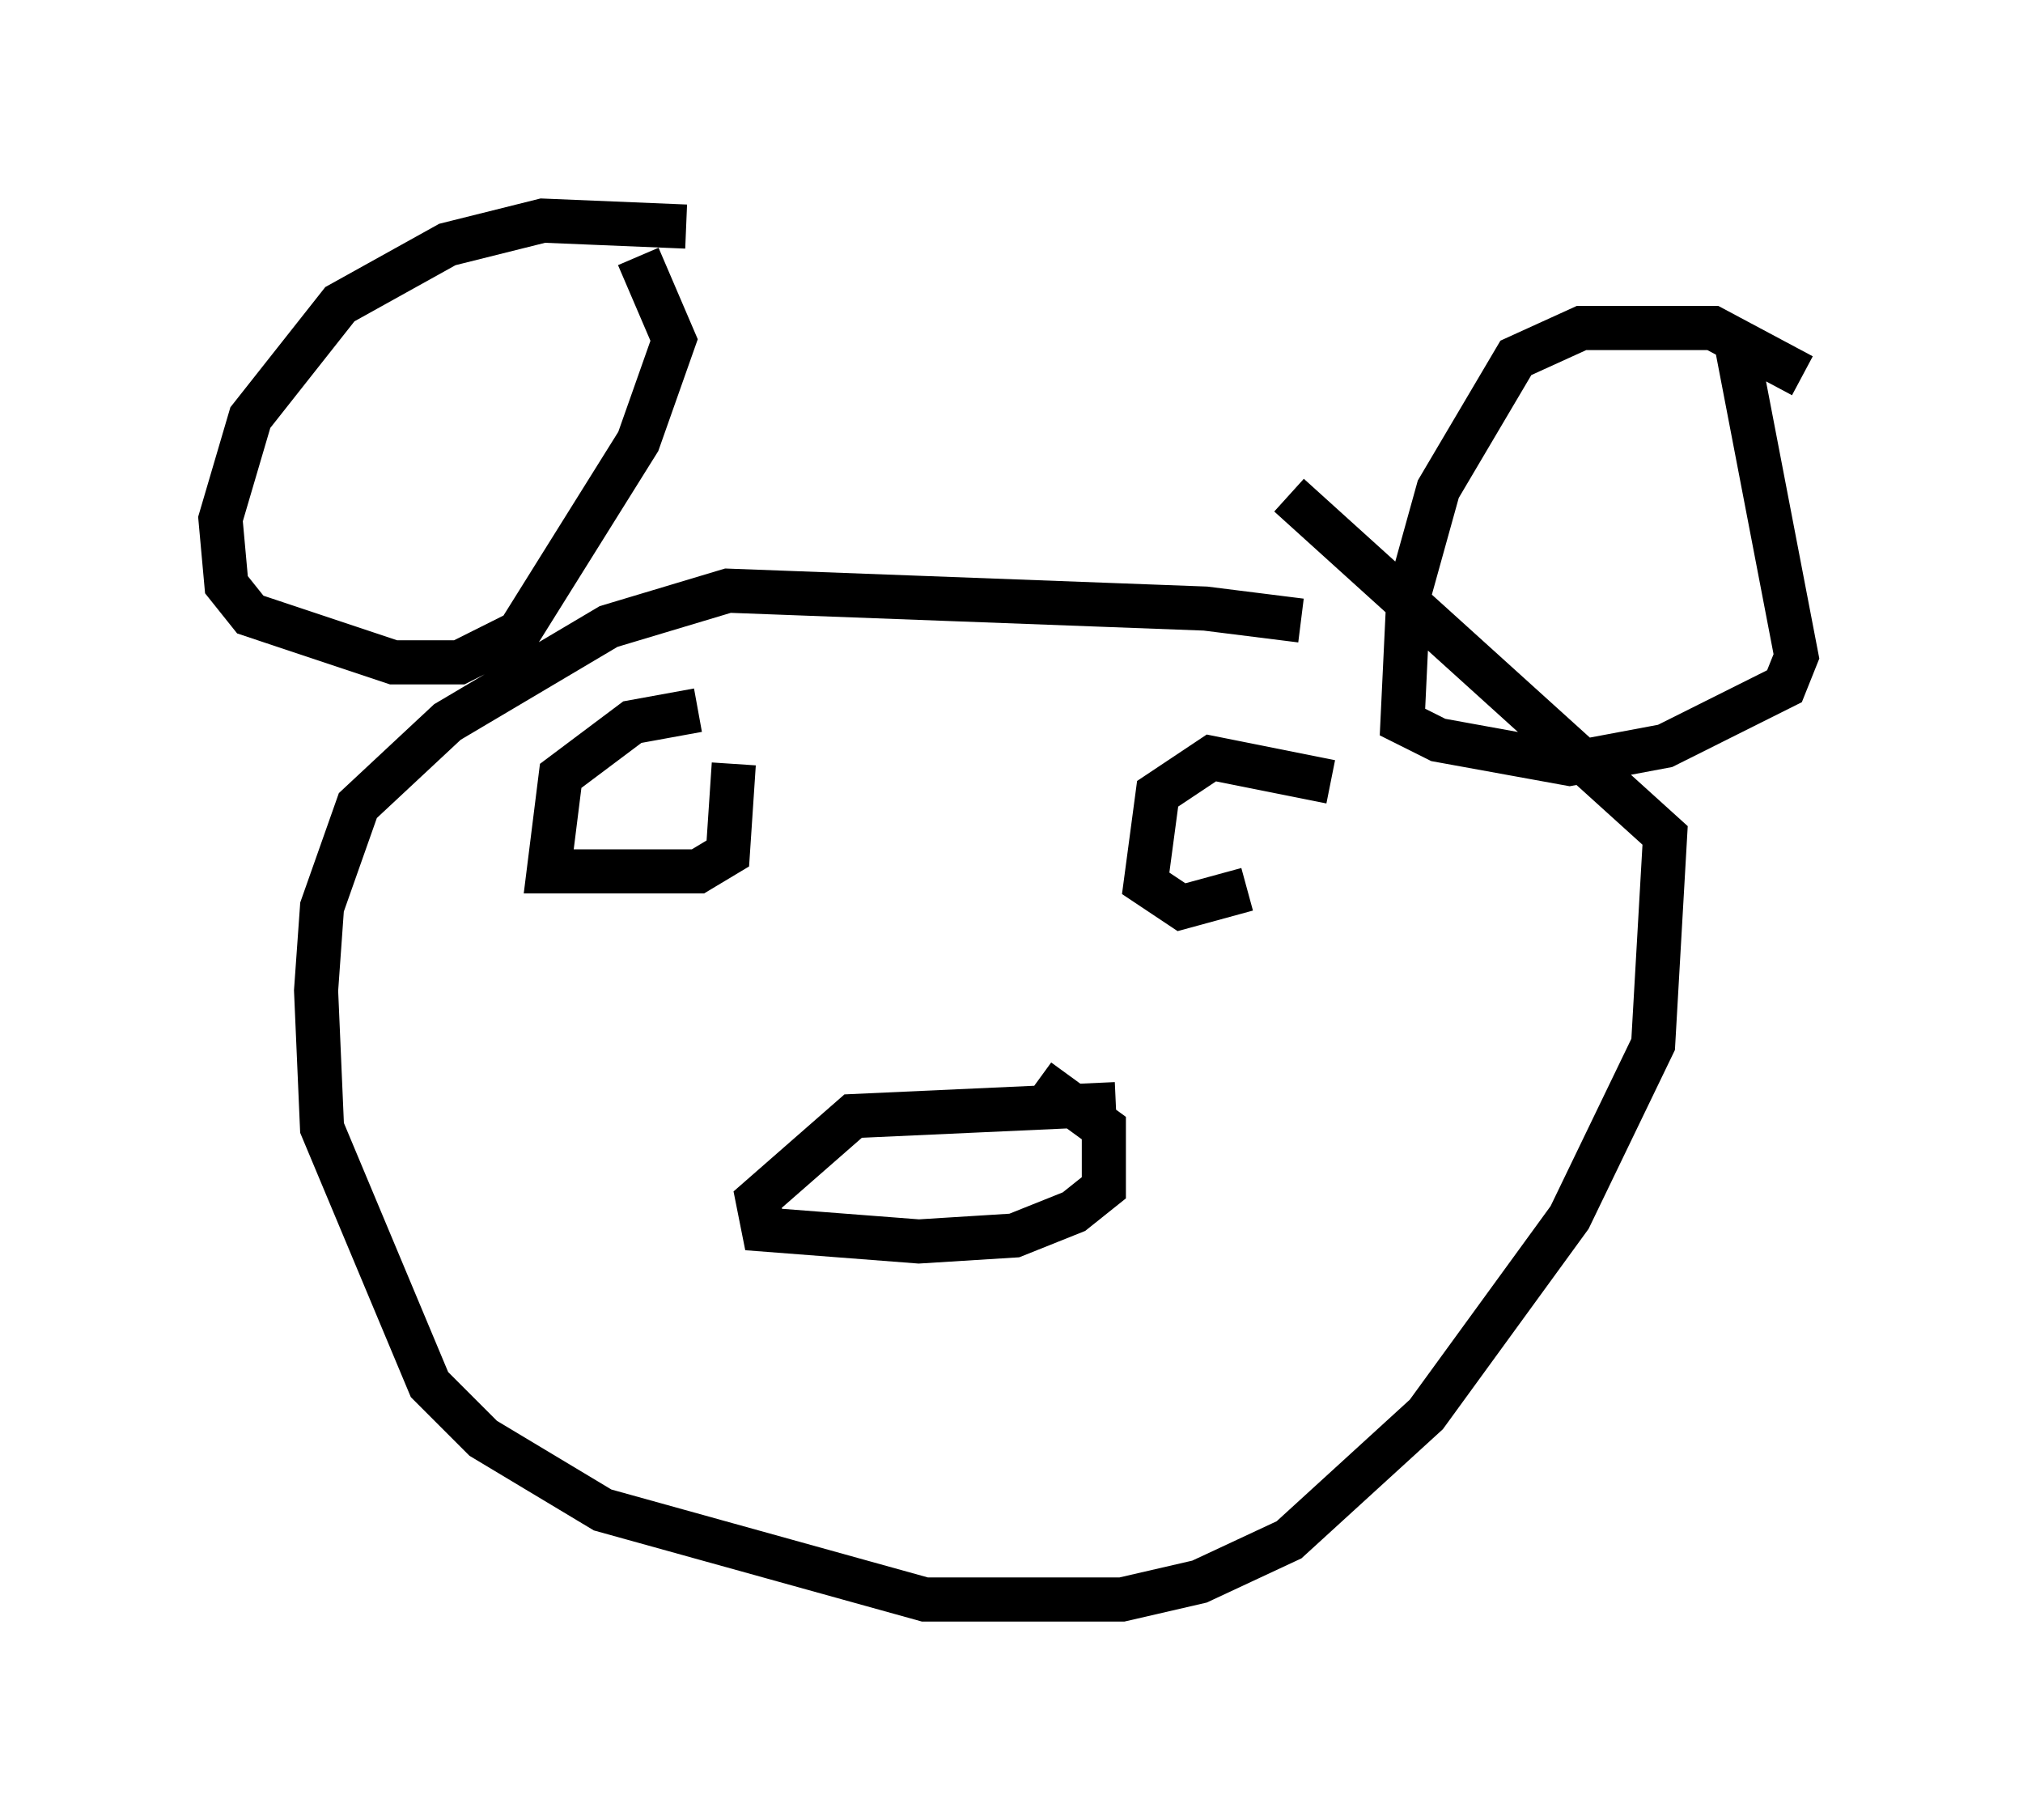 <?xml version="1.0" encoding="utf-8" ?>
<svg baseProfile="full" height="41.258" version="1.1" width="45.859" xmlns="http://www.w3.org/2000/svg" xmlns:ev="http://www.w3.org/2001/xml-events" xmlns:xlink="http://www.w3.org/1999/xlink"><defs /><rect fill="white" height="41.258" width="45.859" x="0" y="0" /><path d="M31.522, 15.013 m-2.03, -0.947 l-2.165, -0.271 -10.825, -0.406 l-2.706, 0.812 -3.654, 2.165 l-2.03, 1.894 -0.812, 2.3 l-0.135, 1.894 0.135, 3.112 l2.436, 5.819 1.218, 1.218 l2.706, 1.624 7.307, 2.03 l4.465, 0.0 1.759, -0.406 l2.03, -0.947 3.112, -2.842 l3.248, -4.465 1.894, -3.924 l0.271, -4.736 -8.525, -7.713 m11.637, -2.706 l-2.03, -1.083 -2.977, 0.0 l-1.488, 0.677 -1.759, 2.977 l-0.677, 2.436 -0.135, 2.842 l0.812, 0.406 2.977, 0.541 l2.165, -0.406 2.706, -1.353 l0.271, -0.677 -1.353, -7.036 m-23.816, -2.706 l-3.248, -0.135 -2.165, 0.541 l-2.436, 1.353 -2.03, 2.571 l-0.677, 2.3 0.135, 1.488 l0.541, 0.677 3.248, 1.083 l1.488, 0.0 1.353, -0.677 l2.706, -4.33 0.812, -2.3 l-0.812, -1.894 m10.825, 19.215 l-5.954, 0.271 -2.165, 1.894 l0.135, 0.677 3.518, 0.271 l2.165, -0.135 1.353, -0.541 l0.677, -0.541 0.0, -1.353 l-1.488, -1.083 m-7.713, -8.39 l-1.488, 0.271 -1.624, 1.218 l-0.271, 2.165 3.383, 0.0 l0.677, -0.406 0.135, -2.03 m13.532, 0.406 l-2.706, -0.541 -1.218, 0.812 l-0.271, 2.03 0.812, 0.541 l1.488, -0.406 " fill="none" stroke="black" stroke-width="1" /></svg>